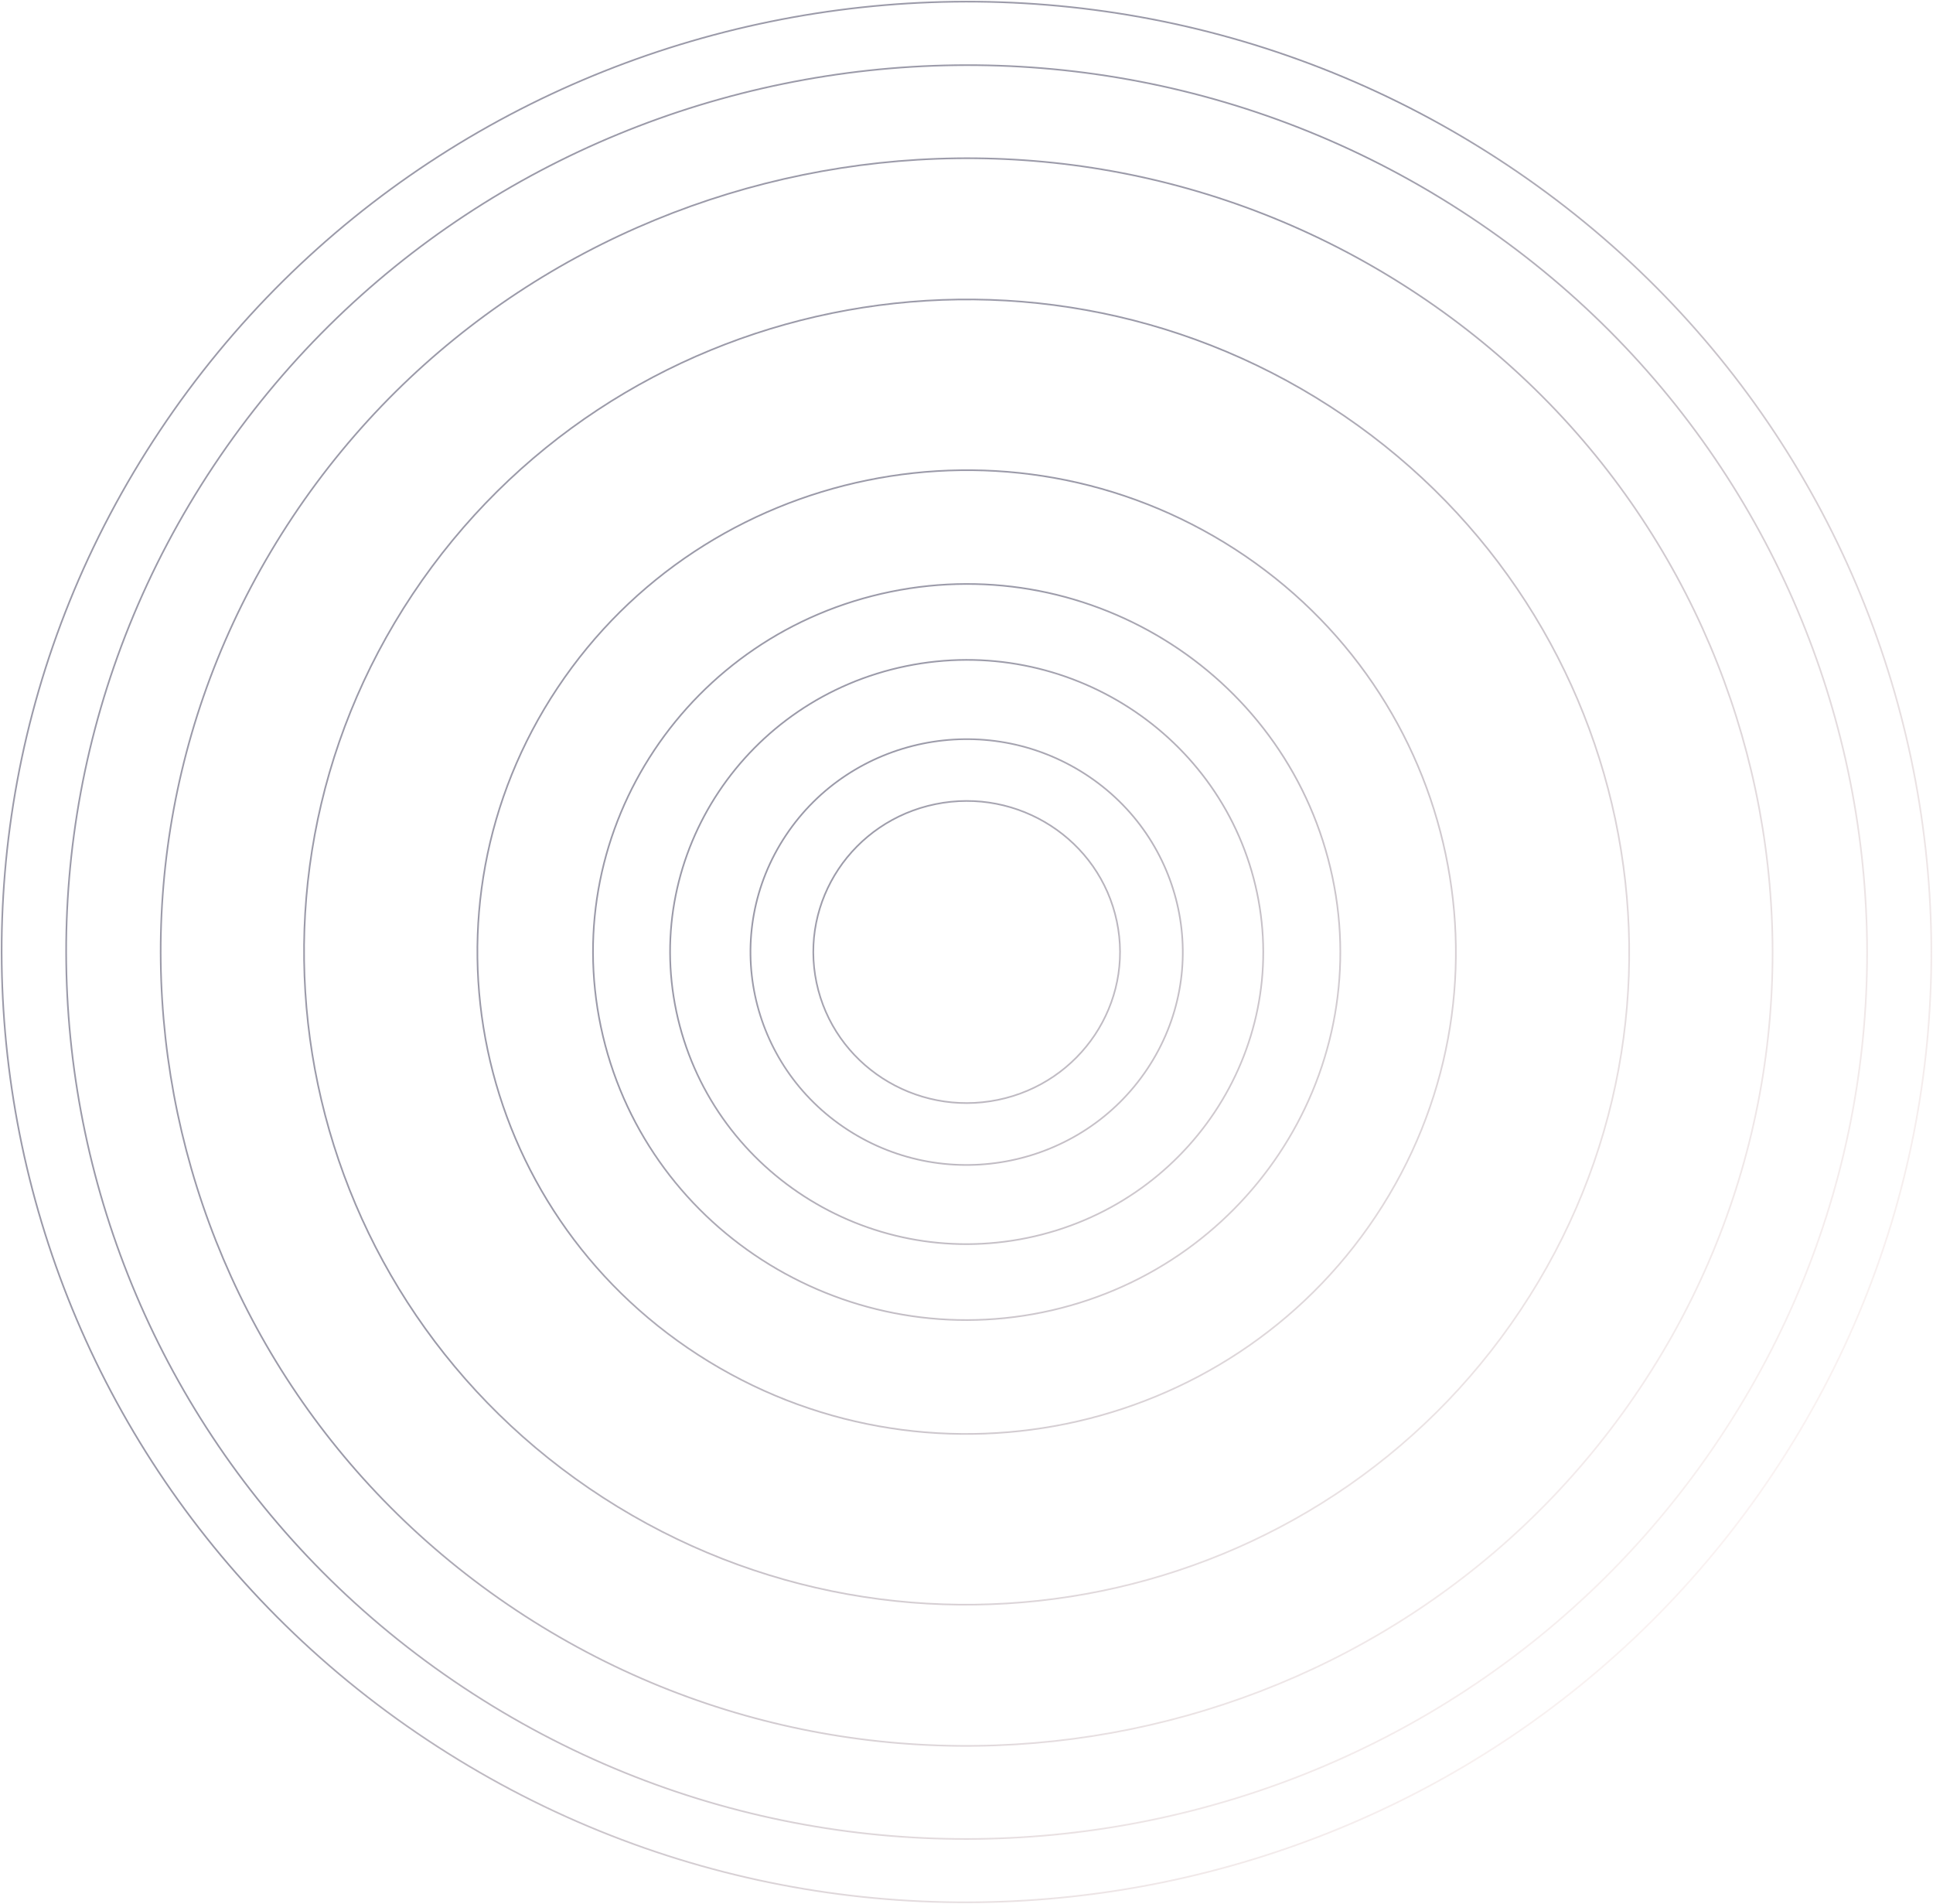 <svg width="1183" height="1165" viewBox="0 0 1183 1165" fill="none" xmlns="http://www.w3.org/2000/svg">
<g opacity="0.4">
<path d="M610.687 673C661.432 662.62 694.023 613.694 683.482 563.723C672.941 513.751 623.258 481.657 572.513 492.038C521.768 502.418 489.177 551.344 499.718 601.315C510.26 651.287 559.942 683.381 610.687 673Z" stroke="url(#paint0_linear_229_65)" stroke-miterlimit="10"/>
<path d="M519.027 691.468C580.111 730.927 662.112 714.152 702.182 654C742.253 593.848 725.218 513.096 664.135 473.637C603.052 434.177 521.05 450.952 480.98 511.104C440.91 571.257 457.944 652.008 519.027 691.468Z" stroke="url(#paint1_linear_229_65)" stroke-miterlimit="10"/>
<path d="M628.511 757.494C726.642 737.419 789.668 642.807 769.283 546.171C748.898 449.535 652.821 387.47 554.69 407.545C456.558 427.619 393.532 522.231 413.918 618.867C434.303 715.503 530.38 777.568 628.511 757.494Z" stroke="url(#paint2_linear_229_65)" stroke-miterlimit="10"/>
<path d="M638.104 802.968C761.739 777.677 841.144 658.475 815.461 536.725C789.778 414.974 668.732 336.778 545.097 362.07C421.462 387.362 342.056 506.563 367.739 628.314C393.422 750.065 514.469 828.26 638.104 802.968Z" stroke="url(#paint3_linear_229_65)" stroke-miterlimit="10"/>
<path d="M427.364 829.071C565.619 918.383 751.22 880.415 841.915 744.267C932.609 608.119 894.054 425.347 755.798 336.034C617.543 246.722 431.942 284.69 341.248 420.838C250.553 556.986 289.108 739.758 427.364 829.071Z" stroke="url(#paint4_linear_229_65)" stroke-miterlimit="10"/>
<path d="M369.183 916.41C556.421 1037.37 807.779 985.946 930.607 801.561C1053.43 617.177 1001.22 369.649 813.98 248.694C626.741 127.739 375.383 179.159 252.556 363.543C129.729 547.928 181.944 795.455 369.183 916.41Z" stroke="url(#paint5_linear_229_65)" stroke-miterlimit="10"/>
<path d="M321.062 988.647C548.813 1135.77 854.558 1073.23 1003.96 848.948C1153.37 624.668 1089.85 323.583 862.101 176.456C634.349 29.33 328.604 91.875 179.2 316.156C29.797 540.436 93.31 841.521 321.062 988.647Z" stroke="url(#paint6_linear_229_65)" stroke-miterlimit="10"/>
<path d="M289.336 1036.27C543.798 1200.65 885.4 1130.77 1052.32 880.191C1219.25 629.608 1148.29 293.213 893.826 128.832C639.365 -35.55 297.763 34.331 130.838 284.914C-36.087 535.498 34.875 871.893 289.336 1036.27Z" stroke="url(#paint7_linear_229_65)" stroke-miterlimit="10"/>
<path d="M267.643 1068.66C540.3 1244.8 906.327 1169.92 1085.19 901.421C1264.05 632.92 1188.01 272.471 915.357 96.336C642.7 -79.799 276.673 -4.922 97.812 263.579C-81.049 532.08 -5.013 892.529 267.643 1068.66Z" stroke="url(#paint8_linear_229_65)" stroke-miterlimit="10"/>
</g>
<defs>
<linearGradient id="paint0_linear_229_65" x1="1120.9" y1="1031.52" x2="490.866" y2="543" gradientUnits="userSpaceOnUse">
<stop stop-color="#F9BDB1" stop-opacity="0.24"/>
<stop offset="1" stop-color="#040327"/>
</linearGradient>
<linearGradient id="paint1_linear_229_65" x1="1120.9" y1="1031.52" x2="490.866" y2="543" gradientUnits="userSpaceOnUse">
<stop stop-color="#F9BDB1" stop-opacity="0.24"/>
<stop offset="1" stop-color="#040327"/>
</linearGradient>
<linearGradient id="paint2_linear_229_65" x1="1120.9" y1="1031.52" x2="490.866" y2="543" gradientUnits="userSpaceOnUse">
<stop stop-color="#F9BDB1" stop-opacity="0.24"/>
<stop offset="1" stop-color="#040327"/>
</linearGradient>
<linearGradient id="paint3_linear_229_65" x1="1120.9" y1="1031.52" x2="490.866" y2="543" gradientUnits="userSpaceOnUse">
<stop stop-color="#F9BDB1" stop-opacity="0.24"/>
<stop offset="1" stop-color="#040327"/>
</linearGradient>
<linearGradient id="paint4_linear_229_65" x1="1120.9" y1="1031.52" x2="490.866" y2="543" gradientUnits="userSpaceOnUse">
<stop stop-color="#F9BDB1" stop-opacity="0.24"/>
<stop offset="1" stop-color="#040327"/>
</linearGradient>
<linearGradient id="paint5_linear_229_65" x1="1120.9" y1="1031.52" x2="490.866" y2="543" gradientUnits="userSpaceOnUse">
<stop stop-color="#F9BDB1" stop-opacity="0.24"/>
<stop offset="1" stop-color="#040327"/>
</linearGradient>
<linearGradient id="paint6_linear_229_65" x1="1120.9" y1="1031.52" x2="490.866" y2="543" gradientUnits="userSpaceOnUse">
<stop stop-color="#F9BDB1" stop-opacity="0.24"/>
<stop offset="1" stop-color="#040327"/>
</linearGradient>
<linearGradient id="paint7_linear_229_65" x1="1120.9" y1="1031.52" x2="490.866" y2="543" gradientUnits="userSpaceOnUse">
<stop stop-color="#F9BDB1" stop-opacity="0.24"/>
<stop offset="1" stop-color="#040327"/>
</linearGradient>
<linearGradient id="paint8_linear_229_65" x1="1120.9" y1="1031.52" x2="490.866" y2="543" gradientUnits="userSpaceOnUse">
<stop stop-color="#F9BDB1" stop-opacity="0.24"/>
<stop offset="1" stop-color="#040327"/>
</linearGradient>
</defs>
</svg>

